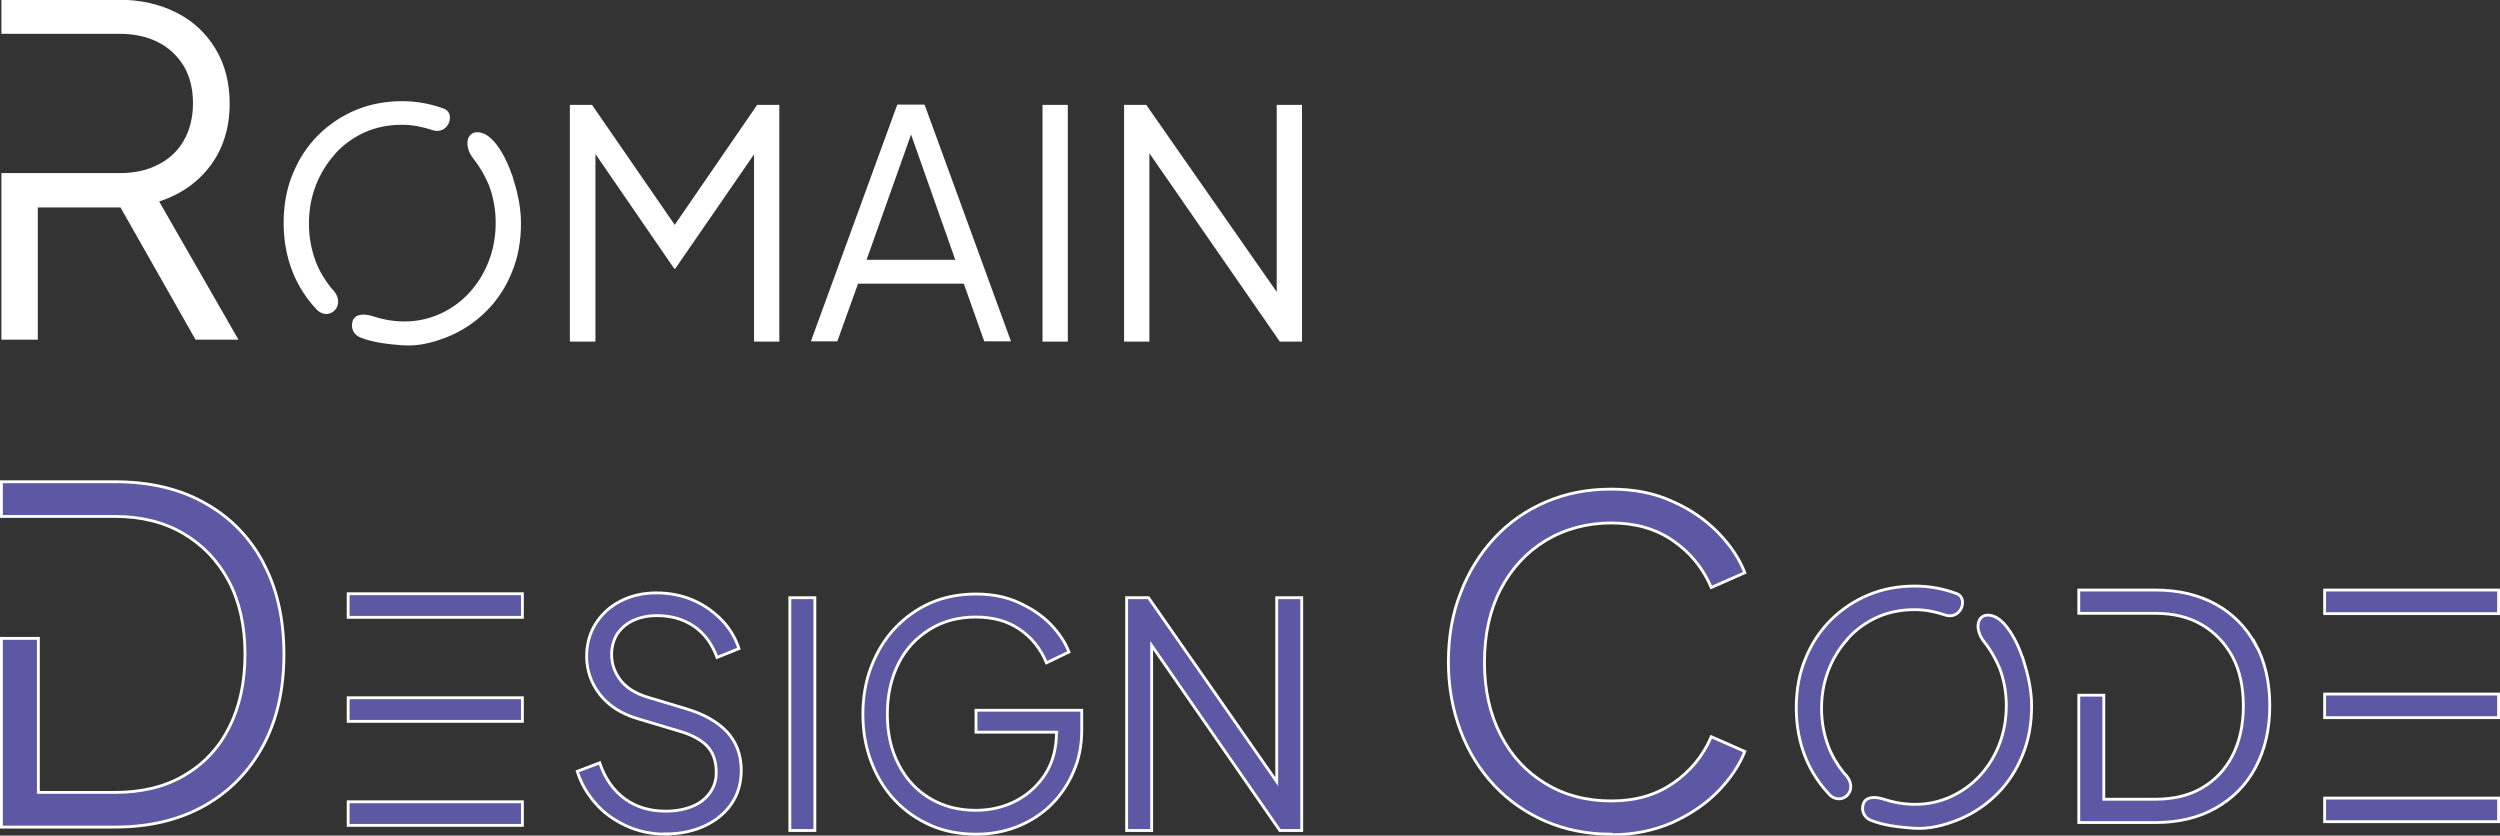 <?xml version="1.0" encoding="UTF-8"?>
<svg id="Calque_2" data-name="Calque 2" xmlns="http://www.w3.org/2000/svg" viewBox="0 0 87.96 29.4">
  <rect x="0" y="0" width="87.96" height="29.4" fill="#333333" stroke="none"/>
  <defs>
    <style>
      .cls-1 {
        fill: #fff;
      }

      .cls-2 {
        fill: #5d58a3;
        stroke: #fff;
        stroke-miterlimit: 10;
        stroke-width: .1px;
      }
    </style>
  </defs>
  <g id="Calque_1-2" data-name="Calque 1">
    <g>
      <path class="cls-2" d="M23.44,29.35c-.52,0-.99-.1-1.42-.3-.43-.2-.79-.46-1.08-.8-.29-.33-.5-.7-.63-1.11l.79-.3c.19.56.49.98.89,1.27.4.29.88.43,1.44.43.35,0,.66-.06.93-.17.27-.11.47-.27.62-.48.15-.21.22-.44.22-.71,0-.4-.11-.71-.33-.94-.22-.22-.54-.39-.95-.51l-1.47-.44c-.58-.17-1.02-.45-1.34-.85-.31-.4-.47-.85-.47-1.35,0-.43.11-.82.32-1.15.21-.33.5-.6.87-.79.37-.19.79-.29,1.26-.29s.93.09,1.33.27.72.42,1,.71c.27.29.46.62.58.98l-.77.31c-.18-.48-.45-.85-.82-1.1-.37-.25-.8-.37-1.3-.37-.32,0-.59.06-.83.17-.24.11-.42.27-.56.47-.13.21-.2.45-.2.73,0,.34.11.64.32.91.21.27.54.47.98.6l1.3.39c.65.19,1.13.47,1.46.82.33.36.5.81.5,1.35,0,.44-.11.83-.33,1.16s-.54.6-.94.79c-.4.19-.86.29-1.38.29Z"/>
      <path class="cls-2" d="M27.79,29.22v-8.19h.88v8.19h-.88Z"/>
      <path class="cls-2" d="M37.23,25.76h-2.89v-.77h3.72v.68c0,.54-.09,1.03-.29,1.48-.19.45-.46.84-.79,1.17-.34.33-.73.58-1.18.76-.45.18-.94.27-1.46.27-.58,0-1.11-.1-1.59-.31s-.9-.5-1.26-.88c-.36-.38-.63-.82-.83-1.34s-.3-1.08-.3-1.69.1-1.18.3-1.69c.2-.51.47-.96.83-1.34s.78-.68,1.26-.89,1.02-.31,1.59-.31,1.06.1,1.5.3c.44.2.82.45,1.12.76.3.31.52.64.65.98l-.79.38c-.21-.5-.52-.89-.95-1.18-.42-.29-.94-.43-1.54-.43s-1.14.14-1.61.43c-.47.29-.84.68-1.1,1.19-.26.51-.4,1.11-.4,1.79s.13,1.27.4,1.78c.26.51.63.91,1.1,1.19.47.28,1,.42,1.61.42.54,0,1.02-.12,1.45-.35.43-.23.77-.56,1.02-.96.25-.41.37-.89.37-1.41"/>
      <path class="cls-2" d="M39.64,29.22v-8.19h.77l4.51,6.47h0v-6.47h.88v8.19h-.77l-4.51-6.51h0v6.51h-.88Z"/>
    </g>
    <g>
      <path class="cls-1" d="M5.6,7.09c.76-.25,1.36-.67,1.81-1.27.44-.6.67-1.32.67-2.17,0-.73-.16-1.37-.49-1.92-.33-.55-.78-.98-1.37-1.28s-1.27-.46-2.05-.46H.05v1.2h1.92s0,0,0,0h2.25c.51,0,.96.1,1.35.3s.68.48.9.84c.21.36.32.8.32,1.3s-.11.94-.32,1.31c-.21.37-.51.65-.9.85s-.83.3-1.35.3H.05S.05,11.95.05,11.95h1.28v-4.65h2.91l2.64,4.65h1.51l-2.79-4.86Z"/>
      <path class="cls-1" d="M11.79,5.41c.29-.32.64-.57,1.03-.75.4-.18.84-.27,1.33-.27.36,0,.7.07,1.01.17.59.24.88-.52.5-.72-.47-.18-.97-.28-1.51-.28-.58,0-1.12.1-1.63.31-.5.21-.95.51-1.33.89-.38.38-.68.84-.89,1.36-.22.53-.32,1.1-.32,1.73s.11,1.2.32,1.73c.21.52.51.97.88,1.35.45.38,1.07-.24.47-.8-.22-.28-.41-.58-.54-.93-.16-.42-.24-.86-.24-1.34s.08-.91.24-1.33c.16-.42.39-.79.68-1.11Z"/>
      <path class="cls-2" d="M65.01,22.47c.29-.32.64-.57,1.03-.75.4-.18.84-.27,1.33-.27.36,0,.7.07,1.01.17.59.24.88-.52.5-.72-.47-.18-.97-.28-1.51-.28-.58,0-1.12.1-1.63.31-.5.21-.95.51-1.33.89-.38.38-.68.84-.89,1.36-.22.53-.32,1.1-.32,1.73s.11,1.2.32,1.73c.21.52.51.97.88,1.35.45.38,1.07-.24.47-.8-.22-.28-.41-.58-.54-.93-.16-.42-.24-.86-.24-1.34s.08-.91.24-1.33c.16-.42.39-.79.68-1.11Z"/>
      <path class="cls-1" d="M18,6.12c-.19-.57-.56-1.23-.96-1.41h0c-.57-.25-.8.35-.38.88.26.33.4.6.54.92.16.42.24.86.24,1.33s-.08.92-.24,1.34c-.16.42-.39.79-.68,1.11s-.64.57-1.03.75c-.4.18-.84.28-1.32.27-.4-.01-.74-.08-1.04-.18s-.63-.1-.72.16c-.08.24.02.48.26.58.45.18.96.24,1.5.28.58.04,1.12-.11,1.63-.32.5-.21.94-.51,1.32-.89.38-.38.68-.84.89-1.36.22-.53.32-1.1.32-1.73s-.15-1.18-.32-1.72Z"/>
      <path class="cls-2" d="M71.15,23.11c-.19-.57-.56-1.23-.96-1.41h0c-.57-.25-.8.35-.38.88.26.33.4.6.54.92.16.42.24.86.24,1.33s-.08.92-.24,1.34c-.16.42-.39.79-.68,1.11s-.64.57-1.03.75c-.4.18-.84.28-1.32.27-.4-.01-.74-.08-1.04-.18s-.63-.1-.72.16c-.08.24.02.48.26.58.45.18.96.24,1.5.28.58.04,1.12-.11,1.63-.32.5-.21.94-.51,1.32-.89.38-.38.68-.84.89-1.36.22-.53.32-1.1.32-1.73s-.15-1.18-.32-1.72Z"/>
      <path class="cls-1" d="M20.05,12.01V3.69h.78l3.13,4.54h-.44l3.12-4.54h.78v8.33h-.89v-7.12l.29.11-3.06,4.44h-.04l-3.05-4.44.28-.11v7.12h-.89Z"/>
      <path class="cls-1" d="M28.53,12.01l3.04-8.33h.96l3.04,8.33h-.94l-.72-2.03h-3.72l-.73,2.03h-.94ZM30.49,9.14h3.12l-1.69-4.79h.27l-1.7,4.79Z"/>
      <path class="cls-1" d="M36.68,12.01V3.69h.89v8.33h-.89Z"/>
      <path class="cls-1" d="M39.55,12.01V3.69h.78l4.89,7.01h-.3V3.69h.89v8.33h-.78l-4.89-7.06h.3v7.06h-.9Z"/>
      <path class="cls-2" d="M56.68,29.35c-.83,0-1.59-.15-2.29-.45s-1.3-.72-1.81-1.26c-.51-.54-.91-1.18-1.19-1.92s-.43-1.55-.43-2.43.14-1.7.43-2.43c.28-.74.68-1.38,1.19-1.93s1.11-.97,1.81-1.27,1.46-.45,2.29-.45,1.52.14,2.16.43c.64.28,1.17.65,1.61,1.1.44.45.75.92.94,1.41l-1.18.52c-.29-.68-.74-1.23-1.35-1.65s-1.33-.62-2.17-.62-1.63.21-2.31.62c-.67.41-1.2.98-1.58,1.71-.38.73-.57,1.59-.57,2.57s.19,1.82.57,2.56c.38.74.91,1.31,1.58,1.71.67.41,1.44.61,2.31.61s1.57-.21,2.17-.62,1.06-.96,1.35-1.64l1.18.52c-.19.48-.5.95-.94,1.4-.44.45-.97.81-1.61,1.1-.64.28-1.36.43-2.16.43Z"/>
      <path class="cls-2" d="M79.36,22.68c-.33-.61-.8-1.09-1.4-1.42-.6-.33-1.31-.5-2.12-.5h-2.7v.82h.88s1.82,0,1.82,0c.62,0,1.17.13,1.63.4.46.27.82.65,1.08,1.13.26.49.38,1.07.38,1.73s-.13,1.25-.38,1.74c-.25.49-.61.87-1.07,1.14-.46.27-1.01.4-1.64.4h-1.82v-3.66h-.88v4.48h2.7c.81,0,1.52-.17,2.12-.51.6-.34,1.07-.81,1.4-1.43.33-.62.5-1.34.5-2.17s-.17-1.56-.5-2.17Z"/>
      <polyline class="cls-2" points="81.74 25.25 87.91 25.25 87.91 24.42 81.79 24.42 81.79 25.3"/>
      <polyline class="cls-2" points="81.74 21.59 87.91 21.59 87.91 20.76 81.79 20.76 81.79 21.64"/>
      <polyline class="cls-2" points="81.74 28.91 87.91 28.91 87.91 28.08 81.79 28.08 81.79 28.96"/>
      <polyline class="cls-2" points="12.21 25.38 18.38 25.38 18.38 24.55 12.25 24.55 12.25 25.43"/>
      <polyline class="cls-2" points="12.21 21.72 18.38 21.72 18.38 20.89 12.25 20.89 12.25 21.77"/>
      <polyline class="cls-2" points="12.21 29.04 18.38 29.04 18.38 28.21 12.25 28.21 12.25 29.09"/>
      <path class="cls-2" d="M9.26,19.79c-.49-.91-1.18-1.61-2.07-2.1-.89-.5-1.94-.74-3.15-.74H.05v1.22h1.3s2.69,0,2.69,0c.92,0,1.73.2,2.41.6.68.4,1.22.96,1.6,1.68.38.72.57,1.58.57,2.57s-.19,1.85-.56,2.58c-.37.73-.9,1.29-1.59,1.69-.68.4-1.5.59-2.43.59H1.35v-5.42H.05v6.64h3.99c1.21,0,2.26-.25,3.15-.75.89-.5,1.58-1.21,2.07-2.12.49-.91.73-1.98.73-3.21s-.24-2.31-.73-3.22Z"/>
    </g>
  </g>
</svg>